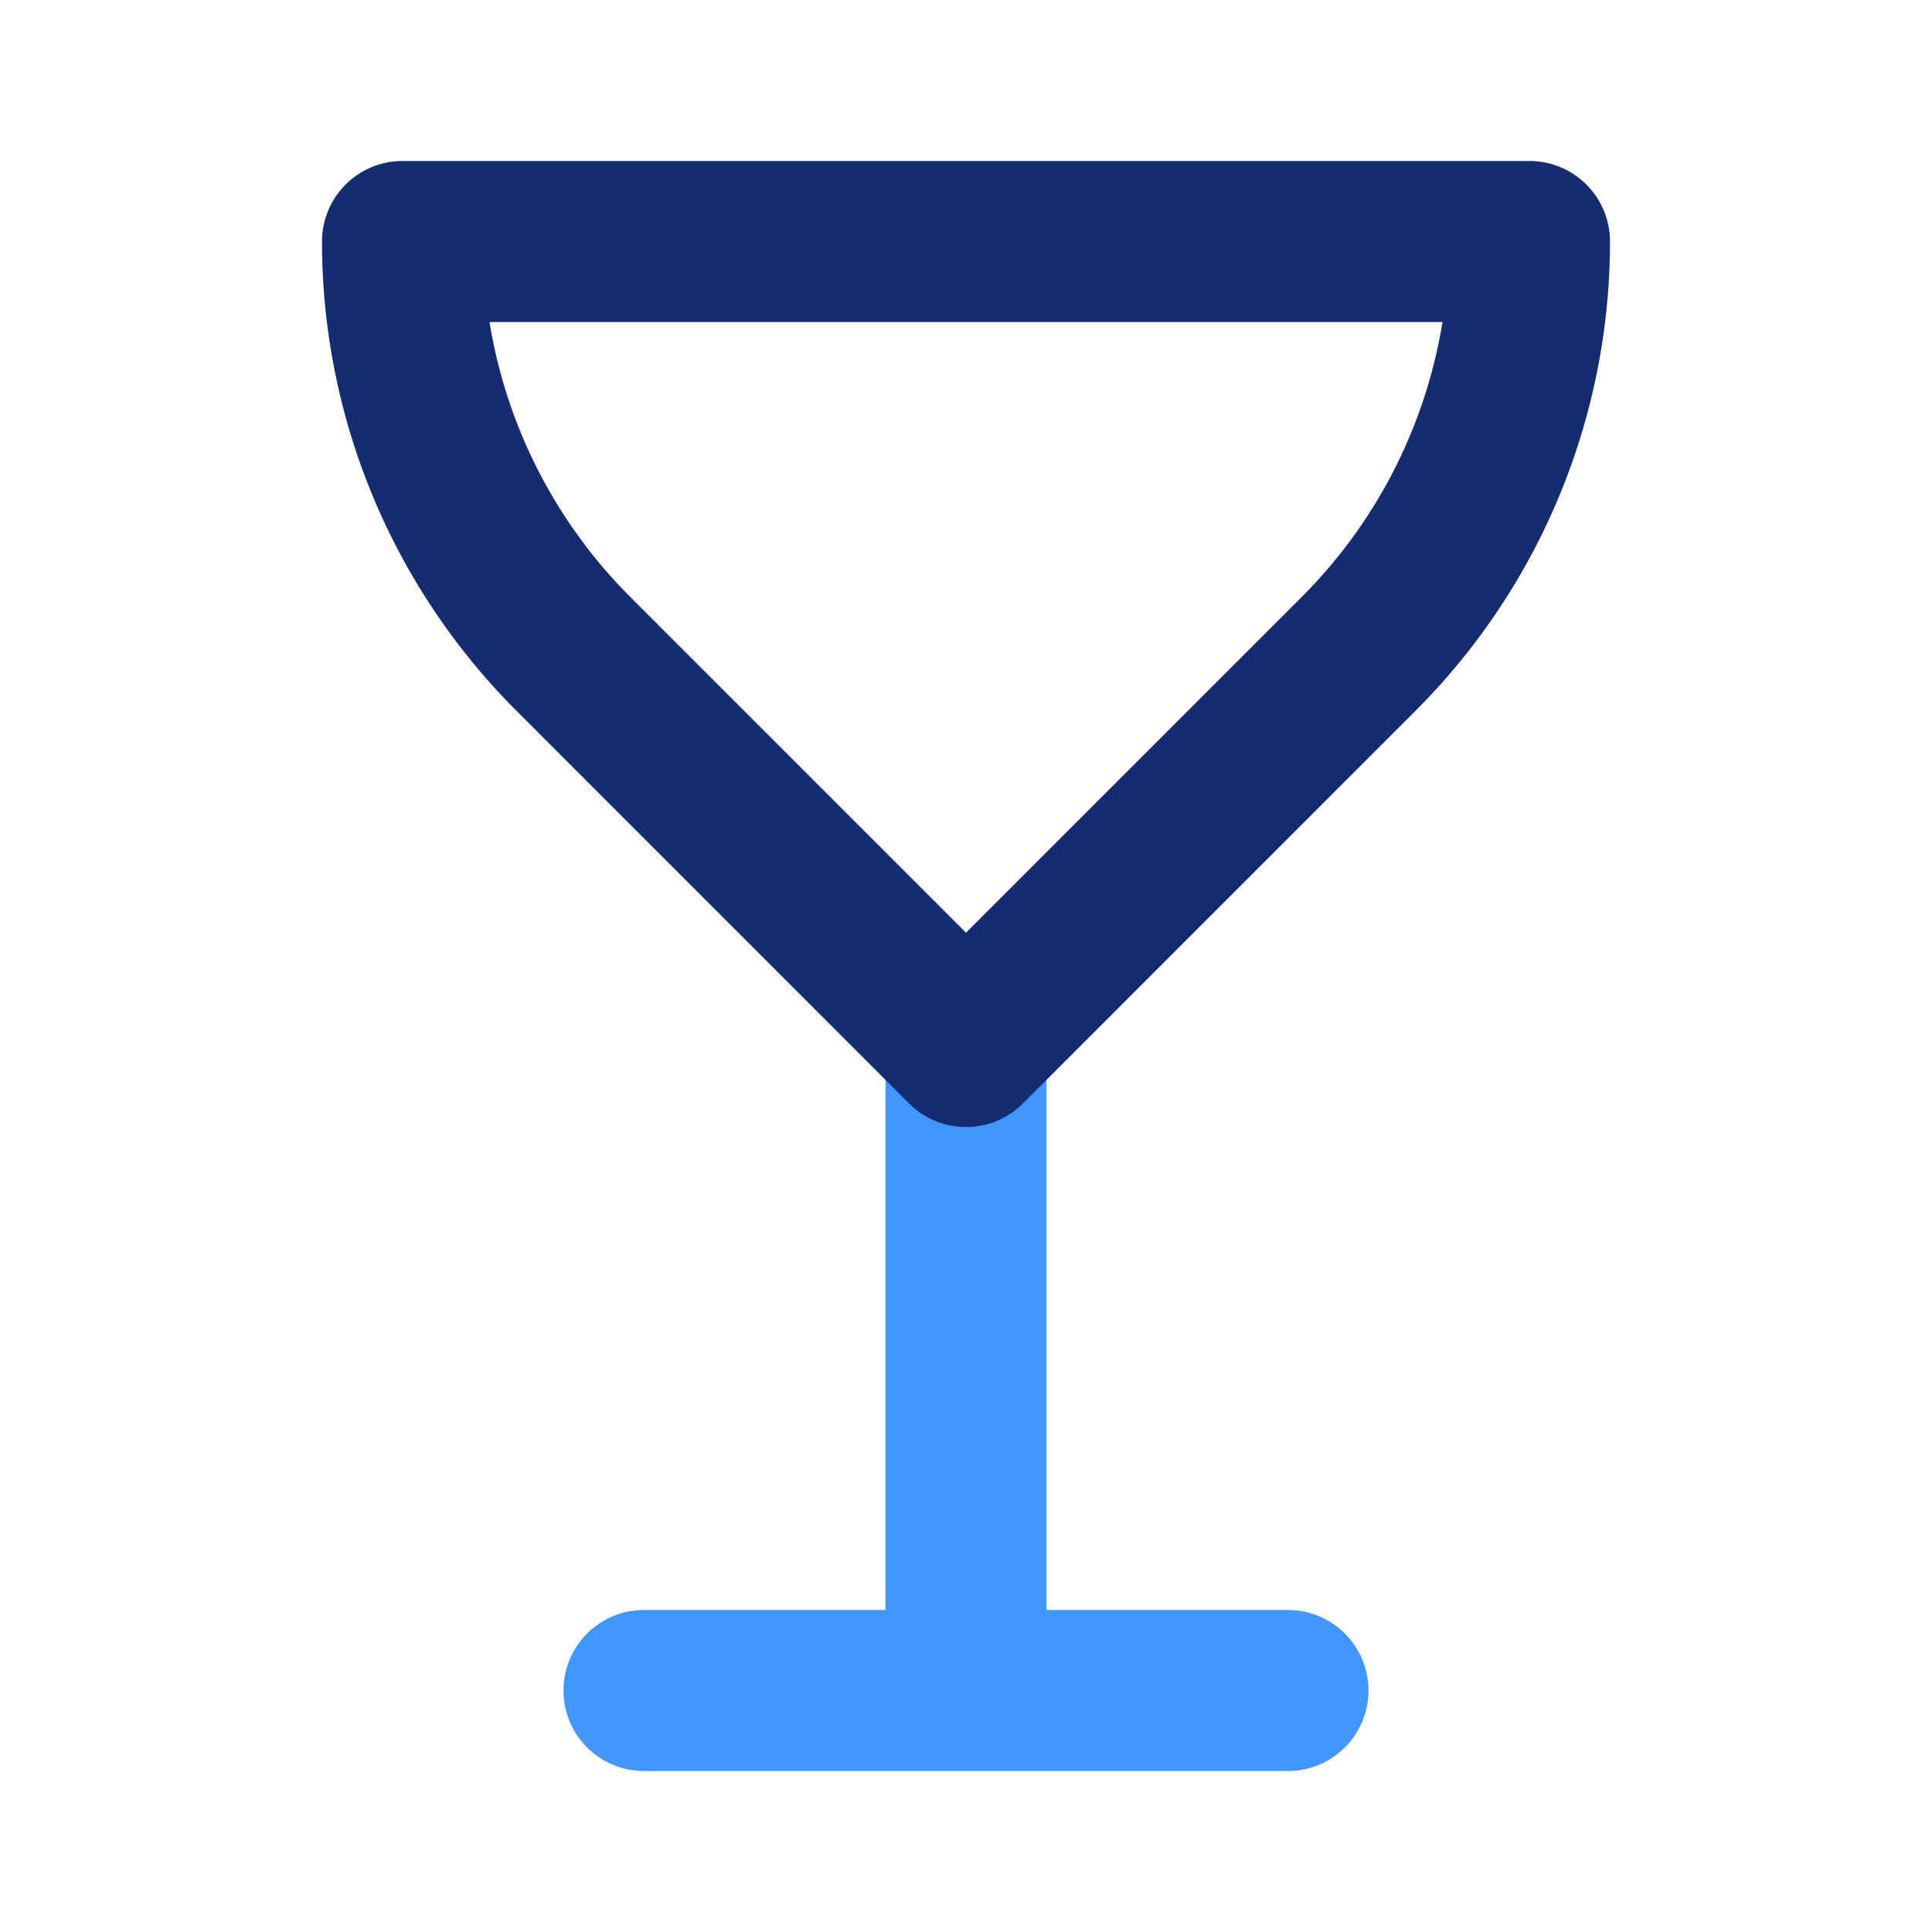 <svg width="24" height="24" fill="none" xmlns="http://www.w3.org/2000/svg"><path d="M13 13a1 1 0 1 0-2 0v7H8a1 1 0 1 0 0 2h8a1 1 0 1 0 0-2h-3v-7Z" fill="#4296FF"/><path fill-rule="evenodd" clip-rule="evenodd" d="M5 2a1 1 0 0 0-1 1 8.24 8.24 0 0 0 2.414 5.828l4.879 4.88a1 1 0 0 0 1.414 0l4.879-4.88A8.243 8.243 0 0 0 20 3a1 1 0 0 0-1-1H5Zm2.828 5.414A6.243 6.243 0 0 1 6.081 4h11.838a6.243 6.243 0 0 1-1.747 3.414L12 11.586 7.828 7.414Z" fill="#152C70"/></svg>
